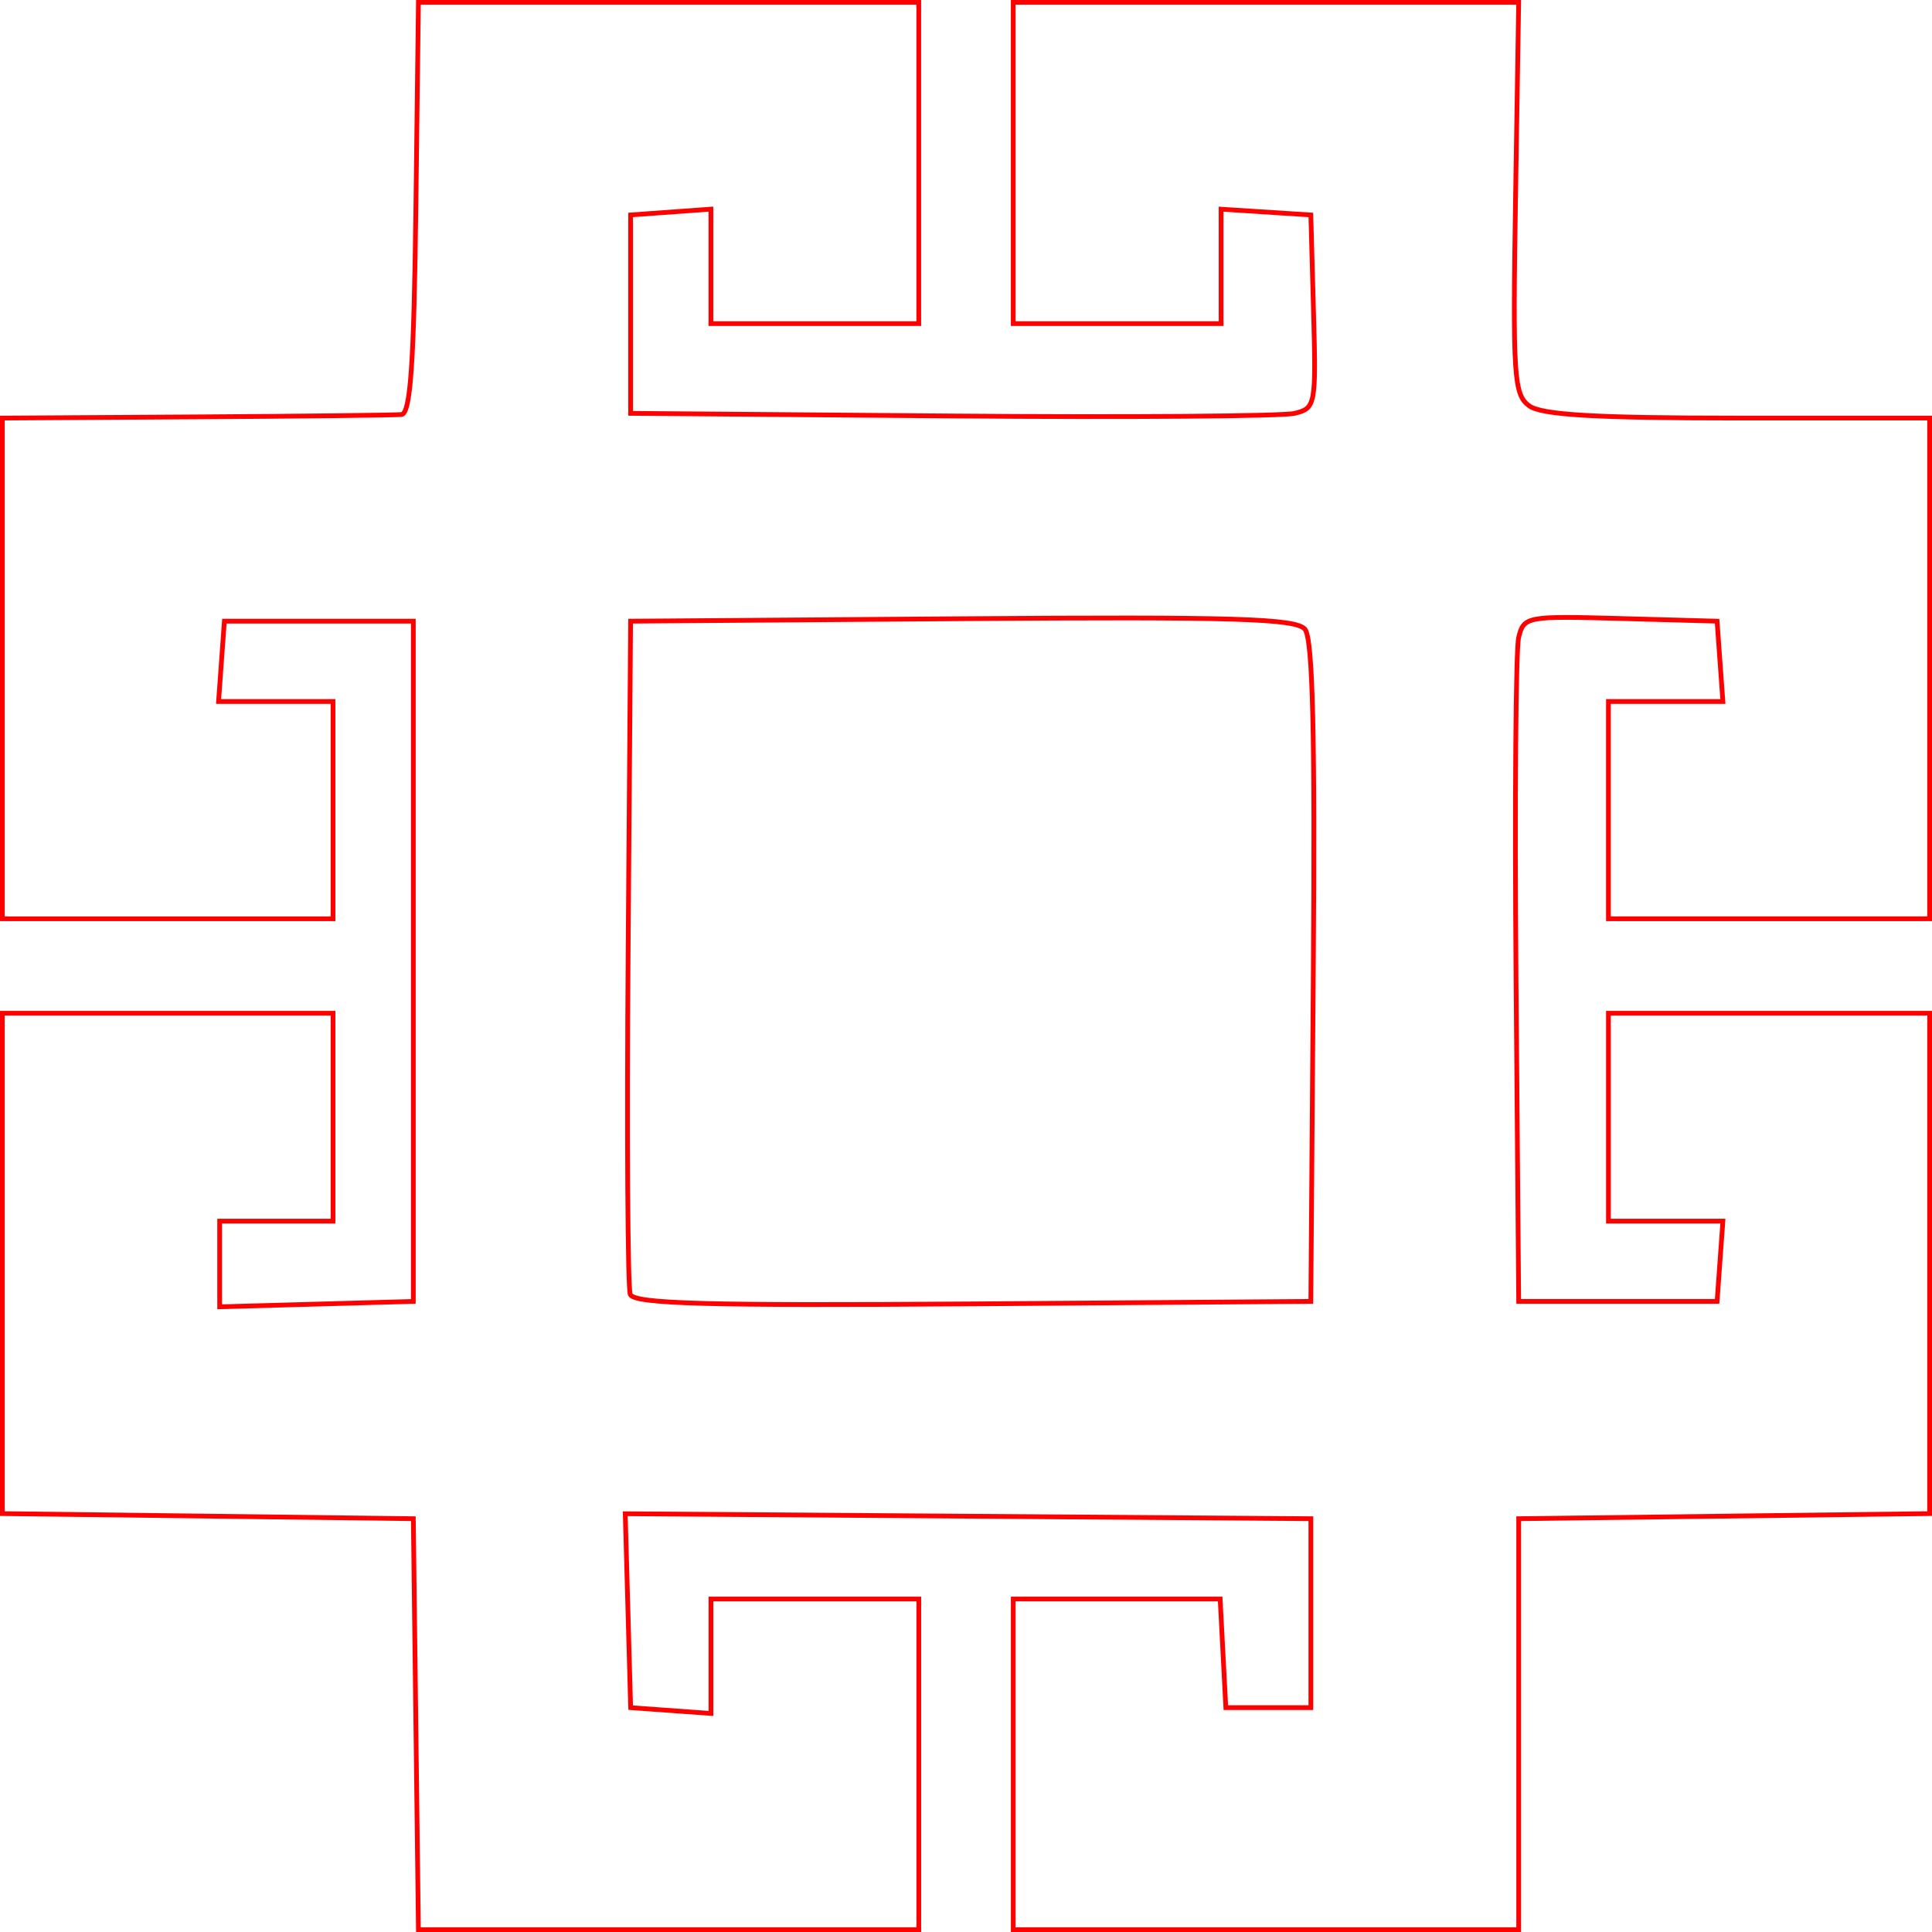 <?xml version="1.0" encoding="UTF-8" standalone="no"?>
<!-- Created with Inkscape (http://www.inkscape.org/) -->

<svg
   xmlns:dc="http://purl.org/dc/elements/1.1/"
   xmlns:cc="http://creativecommons.org/ns#"
   xmlns:rdf="http://www.w3.org/1999/02/22-rdf-syntax-ns#"
   xmlns:svg="http://www.w3.org/2000/svg"
   xmlns="http://www.w3.org/2000/svg"
   xmlns:sodipodi="http://sodipodi.sourceforge.net/DTD/sodipodi-0.dtd"
   xmlns:inkscape="http://www.inkscape.org/namespaces/inkscape"
   version="1.1"
   id="svg72"
   width="61.444mm"
   height="61.445mm"
   viewBox="0 0 232.229 232.233"
   sodipodi:docname="esoterica-saules_alt.svg"
   inkscape:version="0.92.5 (2060ec1f9f, 2020-04-08)">
  <defs
     id="defs76" />
  <sodipodi:namedview
     pagecolor="#ffffff"
     bordercolor="#666666"
     borderopacity="1"
     objecttolerance="10"
     gridtolerance="10"
     guidetolerance="10"
     inkscape:pageopacity="0"
     inkscape:pageshadow="2"
     inkscape:window-width="1920"
     inkscape:window-height="997"
     id="namedview74"
     showgrid="false"
     units="mm"
     fit-margin-top="0"
     fit-margin-left="0"
     fit-margin-right="0"
     fit-margin-bottom="0"
     inkscape:zoom="0.88059701"
     inkscape:cx="-157.33644"
     inkscape:cy="106.12286"
     inkscape:window-x="0"
     inkscape:window-y="28"
     inkscape:window-maximized="1"
     inkscape:current-layer="svg72" />
  <path
     style="fill:#000000;fill-opacity:0;stroke:#ff0000;stroke-width:0.568;stroke-miterlimit:4;stroke-dasharray:none;stroke-opacity:1"
     d="m 49.988,207.248 -0.306,-24.699 -24.699,-0.306 -24.699,-0.306 V 151.866 121.795 H 20.157 40.03 v 12.492 12.492 h -6.814 -6.814 v 5.15 5.15 l 11.64,-0.324 11.64,-0.324 V 115.549 74.667 h -11.356 -11.356 l -0.349,4.826 -0.349,4.826 h 6.879 6.879 V 97.379 110.439 H 20.157 0.284 V 80.345 50.252 L 23.564,50.11 c 12.804,-0.078 23.918,-0.206 24.699,-0.284 1.077,-0.108 1.493,-6.095 1.726,-24.841 l 0.306,-24.699 h 30.071 30.071 V 19.591 38.896 H 97.945 85.453 v -6.879 -6.879 l -4.826,0.349 -4.826,0.349 v 11.924 11.924 l 38.61,0.317 c 21.236,0.174 39.778,0.032 41.205,-0.315 2.519,-0.614 2.585,-0.969 2.271,-12.241 l -0.323,-11.608 -5.394,-0.346 -5.394,-0.346 v 6.876 6.876 H 134.284 121.792 V 19.591 0.286 l 30.377,-0.001 30.377,-0.001 -0.375,23.513 c -0.342,21.449 -0.199,23.642 1.637,24.984 1.491,1.09 7.985,1.471 25.075,1.471 h 23.063 v 30.093 30.093 H 212.64 193.335 V 97.379 84.32 h 6.879 6.879 l -0.349,-4.826 -0.349,-4.826 -11.608,-0.323 c -11.272,-0.314 -11.627,-0.248 -12.241,2.271 -0.348,1.427 -0.49,19.969 -0.315,41.205 l 0.317,38.61 h 11.924 11.924 l 0.349,-4.826 0.349,-4.826 h -6.879 -6.879 v -12.492 -12.492 h 19.305 19.305 v 30.071 30.071 l -24.699,0.306 -24.699,0.306 v 24.7 24.7 l -30.377,-8.8e-4 -30.377,-8.7e-4 v -19.873 -19.873 h 12.435 12.435 l 0.341,6.53 0.341,6.53 h 5.11 5.11 v -11.356 -11.356 l -41.205,-0.298 -41.205,-0.298 0.324,11.654 0.324,11.654 4.826,0.349 4.826,0.349 v -6.879 -6.879 h 12.492 12.492 v 19.873 19.873 H 80.365 50.294 Z M 157.862,116.819 c 0.215,-28.498 -0.066,-40.051 -1.003,-41.18 -1.071,-1.29 -8.376,-1.515 -41.18,-1.27 l -39.879,0.298 -0.299,39.739 c -0.164,21.857 -0.05,40.387 0.254,41.18 0.435,1.134 9.193,1.377 41.18,1.142 l 40.628,-0.298 z"
     id="path5262"
     inkscape:connector-curvature="0" />
</svg>
